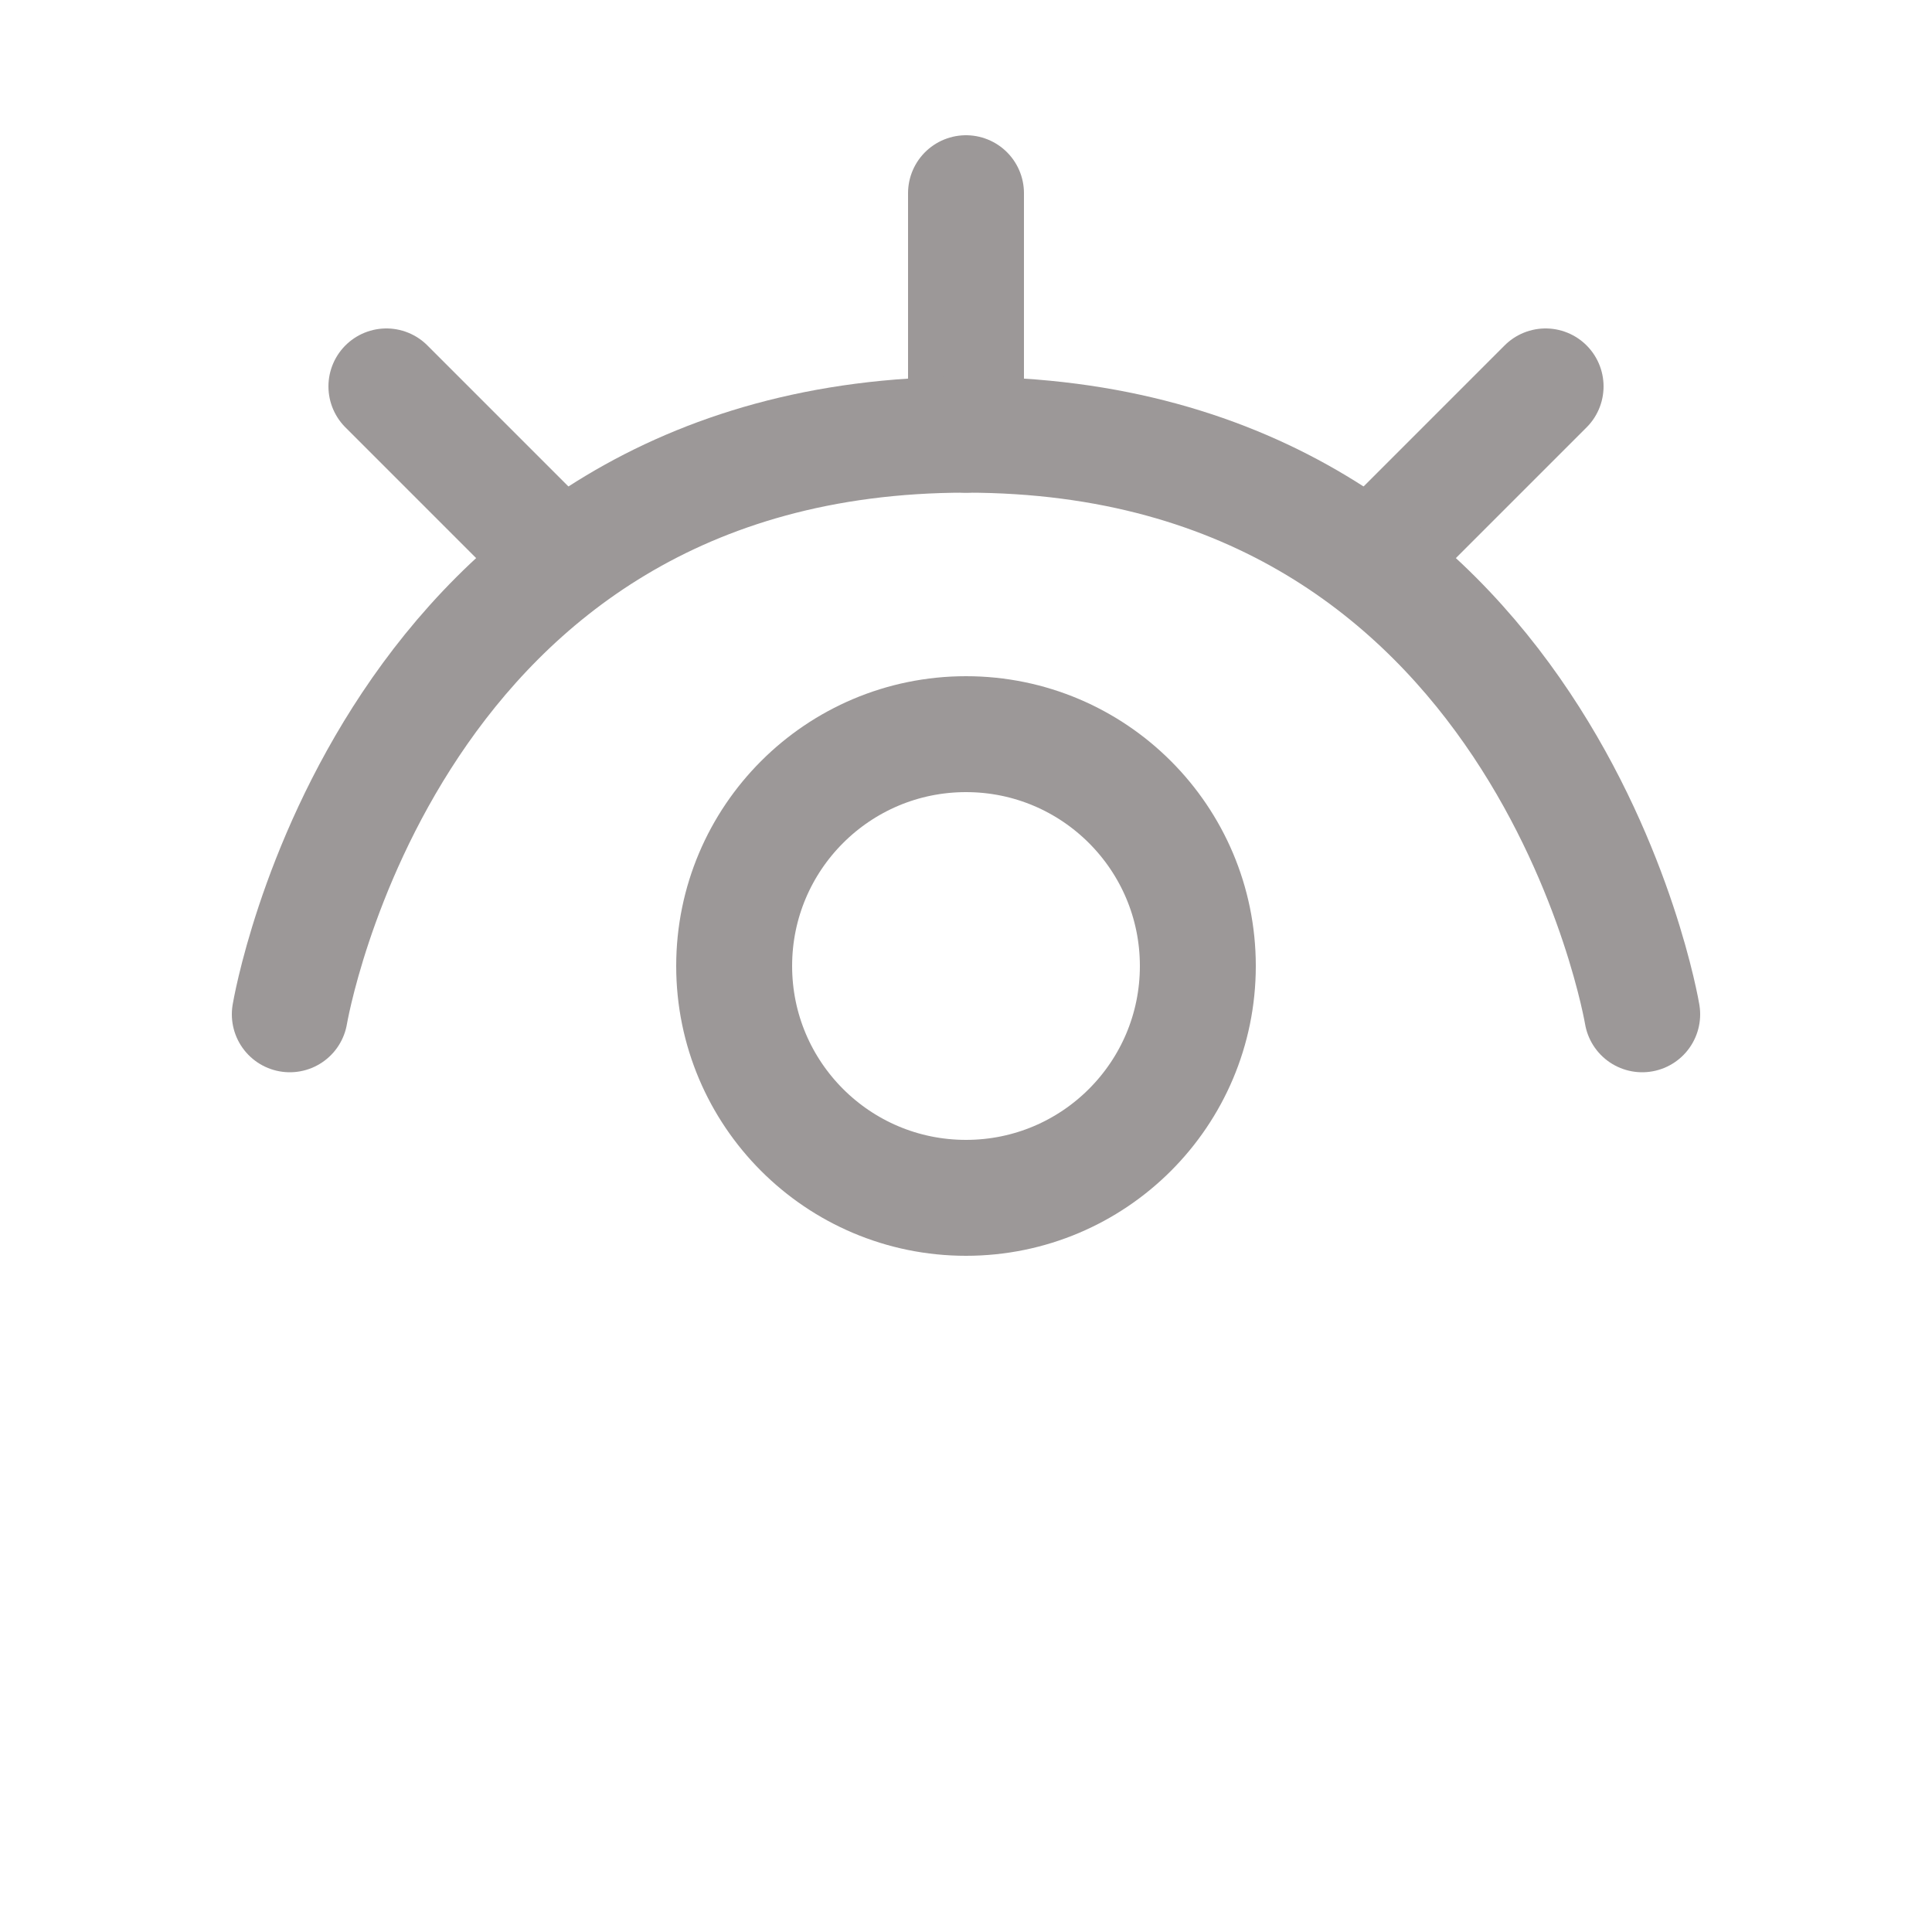 <svg width="20" height="20" viewBox="0 0 20 20" fill="none" xmlns="http://www.w3.org/2000/svg">
<path d="M10 4.5V2" stroke="#9C9898" stroke-width="1.2" stroke-linecap="round"/>
<path d="M14.5 5.5L16 4" stroke="#9C9898" stroke-width="1.2" stroke-linecap="round"/>
<path d="M5.5 5.5L4 4" stroke="#9C9898" stroke-width="1.2" stroke-linecap="round"/>
<path d="M3 10.5C3 10.5 4 4.5 10 4.5C16 4.5 17 10.5 17 10.5" stroke="#9C9898" stroke-width="1.2" stroke-linecap="round"/>
<circle cx="10" cy="10" r="2.4" stroke="#9C9898" stroke-width="1.2"/>
</svg>
